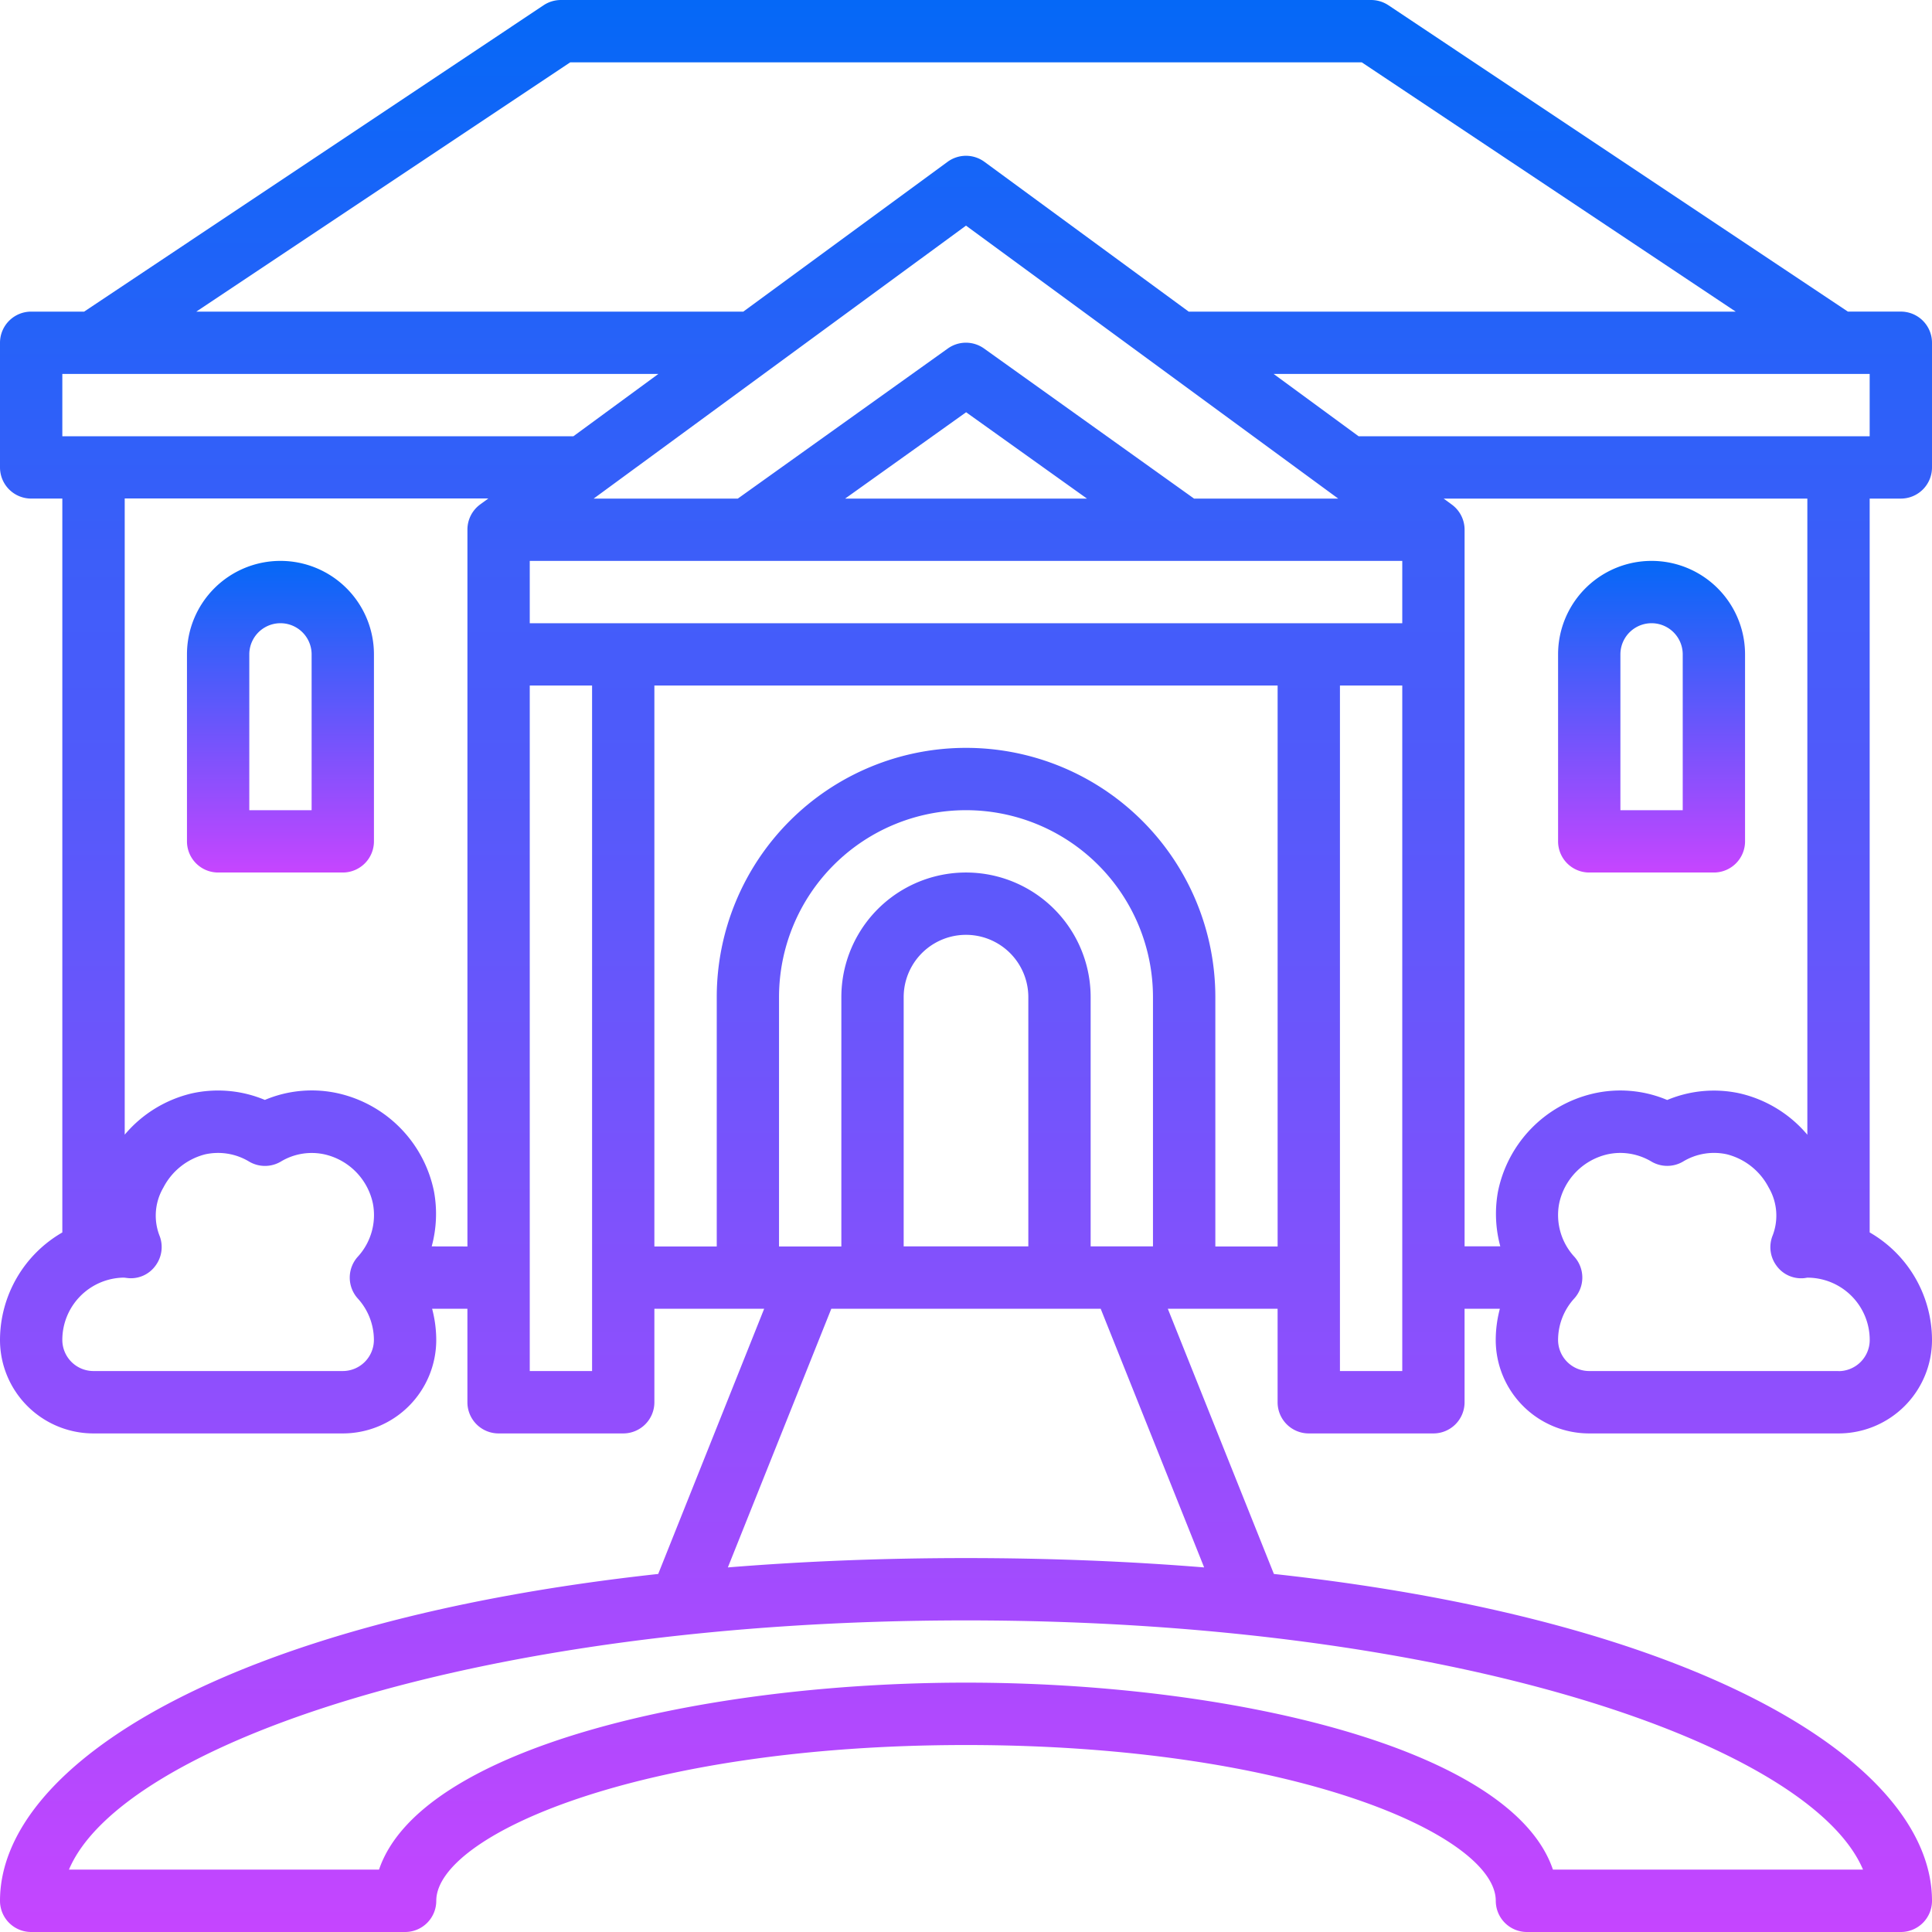 <svg xmlns="http://www.w3.org/2000/svg" xmlns:xlink="http://www.w3.org/1999/xlink" width="86.24" height="86.24" viewBox="0 0 86.24 86.24">
  <defs>
    <linearGradient id="linear-gradient" x1="0.5" x2="0.5" y2="1" gradientUnits="objectBoundingBox">
      <stop offset="0" stop-color="#0468f7"/>
      <stop offset="1" stop-color="#c645ff"/>
    </linearGradient>
  </defs>
  <g id="mansion" transform="translate(-1 -1)">
    <path id="Path_8988" data-name="Path 8988" d="M85.849,23.256a1.391,1.391,0,0,0,1.391-1.391V16.3a1.391,1.391,0,0,0-1.391-1.391H83.485L62.975,1.234A1.4,1.4,0,0,0,62.2,1H26.037a1.4,1.4,0,0,0-.772.234L4.756,14.91H2.391A1.391,1.391,0,0,0,1,16.3v5.564a1.391,1.391,0,0,0,1.391,1.391H3.782V56.014A5.551,5.551,0,0,0,1,60.812a4.173,4.173,0,0,0,4.173,4.173H16.3a4.173,4.173,0,0,0,4.173-4.173,5.493,5.493,0,0,0-.184-1.391h1.575v4.173a1.391,1.391,0,0,0,1.391,1.391h5.564a1.391,1.391,0,0,0,1.391-1.391V59.421h4.9L30.381,71.258C11.207,73.351,1,79.755,1,85.849A1.391,1.391,0,0,0,2.391,87.24H19.083a1.391,1.391,0,0,0,1.391-1.391c0-2.9,9-6.955,23.647-6.955s23.647,4.051,23.647,6.955a1.391,1.391,0,0,0,1.391,1.391H85.849a1.391,1.391,0,0,0,1.391-1.391c0-6.094-10.207-12.5-29.376-14.591L53.129,59.421h4.9v4.173a1.391,1.391,0,0,0,1.391,1.391h5.564a1.391,1.391,0,0,0,1.391-1.391V59.421H67.95a5.492,5.492,0,0,0-.184,1.391,4.173,4.173,0,0,0,4.173,4.173H83.067a4.173,4.173,0,0,0,4.173-4.173,5.551,5.551,0,0,0-2.782-4.8V23.256Zm-1.391-2.782H61.646l-3.793-2.782H84.458ZM24.647,28.819V26.037H63.594v2.782ZM44.12,11.071,60.735,23.256H54.3l-9.375-6.7a1.391,1.391,0,0,0-1.616,0l-9.375,6.7H27.5Zm5.4,12.185H38.725l5.4-3.854ZM26.455,3.782H61.785L78.477,14.91H54.06L44.942,8.223a1.391,1.391,0,0,0-1.644,0L34.18,14.91H9.763ZM3.782,17.692H30.387l-3.793,2.782H3.782ZM16.3,62.2H5.173a1.391,1.391,0,0,1-1.391-1.391A2.782,2.782,0,0,1,6.522,58.03h0c.036,0,.184.022.218.024a1.353,1.353,0,0,0,1.2-.556,1.391,1.391,0,0,0,.193-1.308,2.475,2.475,0,0,1,.16-2.18,2.91,2.91,0,0,1,1.865-1.483,2.683,2.683,0,0,1,1.97.328,1.391,1.391,0,0,0,1.4,0,2.667,2.667,0,0,1,2-.317,2.853,2.853,0,0,1,2.116,2.178,2.747,2.747,0,0,1-.675,2.383,1.391,1.391,0,0,0,0,1.861,2.753,2.753,0,0,1,.721,1.851A1.391,1.391,0,0,1,16.3,62.2Zm3.97-5.564a5.537,5.537,0,0,0,.106-2.434,5.636,5.636,0,0,0-4.215-4.382,5.389,5.389,0,0,0-3.338.278,5.414,5.414,0,0,0-3.256-.293,5.586,5.586,0,0,0-3,1.844v-28.4H22.8l-.366.268a1.391,1.391,0,0,0-.569,1.123h0V56.639ZM24.647,62.2V31.6h2.782V62.2Zm27.819-5.564H49.684V45.511a5.564,5.564,0,1,0-11.128,0V56.639H35.774V45.511a8.346,8.346,0,0,1,16.692,0Zm-5.564,0H41.338V45.511a2.782,2.782,0,1,1,5.564,0Zm37.26,27.819H70.319c-1.835-5.425-14.36-8.346-26.2-8.346s-24.364,2.921-26.2,8.346H4.078C6.4,78.942,22.2,73.331,44.12,73.331S81.836,78.942,84.162,84.458ZM54.75,70.966c-3.308-.268-6.846-.417-10.63-.417s-7.322.149-10.63.417l4.617-11.545H50.133Zm.5-14.327V45.511a11.128,11.128,0,1,0-22.256,0V56.639H30.21V31.6H58.03V56.639ZM60.812,62.2V31.6h2.782V62.2Zm22.256,0H71.94a1.391,1.391,0,0,1-1.391-1.391,2.753,2.753,0,0,1,.725-1.851,1.391,1.391,0,0,0,0-1.861,2.747,2.747,0,0,1-.675-2.383,2.853,2.853,0,0,1,2.116-2.178,2.691,2.691,0,0,1,.616-.072,2.733,2.733,0,0,1,1.391.389,1.391,1.391,0,0,0,1.4,0,2.669,2.669,0,0,1,1.964-.327,2.91,2.91,0,0,1,1.865,1.483,2.475,2.475,0,0,1,.16,2.18A1.391,1.391,0,0,0,80.3,57.5a1.355,1.355,0,0,0,1.2.556c.035,0,.139-.019.178-.024a2.782,2.782,0,0,1,2.782,2.782,1.391,1.391,0,0,1-1.4,1.39ZM81.676,51.652a5.586,5.586,0,0,0-3-1.842,5.394,5.394,0,0,0-3.256.291,5.379,5.379,0,0,0-3.338-.278A5.636,5.636,0,0,0,67.864,54.2a5.537,5.537,0,0,0,.106,2.434H66.376V24.647h0a1.391,1.391,0,0,0-.569-1.123l-.366-.268H81.676Z" transform="translate(0)" fill="url(#linear-gradient)"/>
    <path id="Path_8989" data-name="Path 8989" d="M11.173,19A4.173,4.173,0,0,0,7,23.173v8.346A1.391,1.391,0,0,0,8.391,32.91h5.564a1.391,1.391,0,0,0,1.391-1.391V23.173A4.173,4.173,0,0,0,11.173,19Zm1.391,11.128H9.782V23.173a1.391,1.391,0,0,1,2.782,0Z" transform="translate(2.346 7.037)" fill="url(#linear-gradient)"/>
    <path id="Path_8990" data-name="Path 8990" d="M52.391,32.91h5.564a1.391,1.391,0,0,0,1.391-1.391V23.173a4.173,4.173,0,1,0-8.346,0v8.346A1.391,1.391,0,0,0,52.391,32.91Zm1.391-9.737a1.391,1.391,0,1,1,2.782,0v6.955H53.782Z" transform="translate(19.549 7.037)" fill="url(#linear-gradient)"/>
  </g>
</svg>
